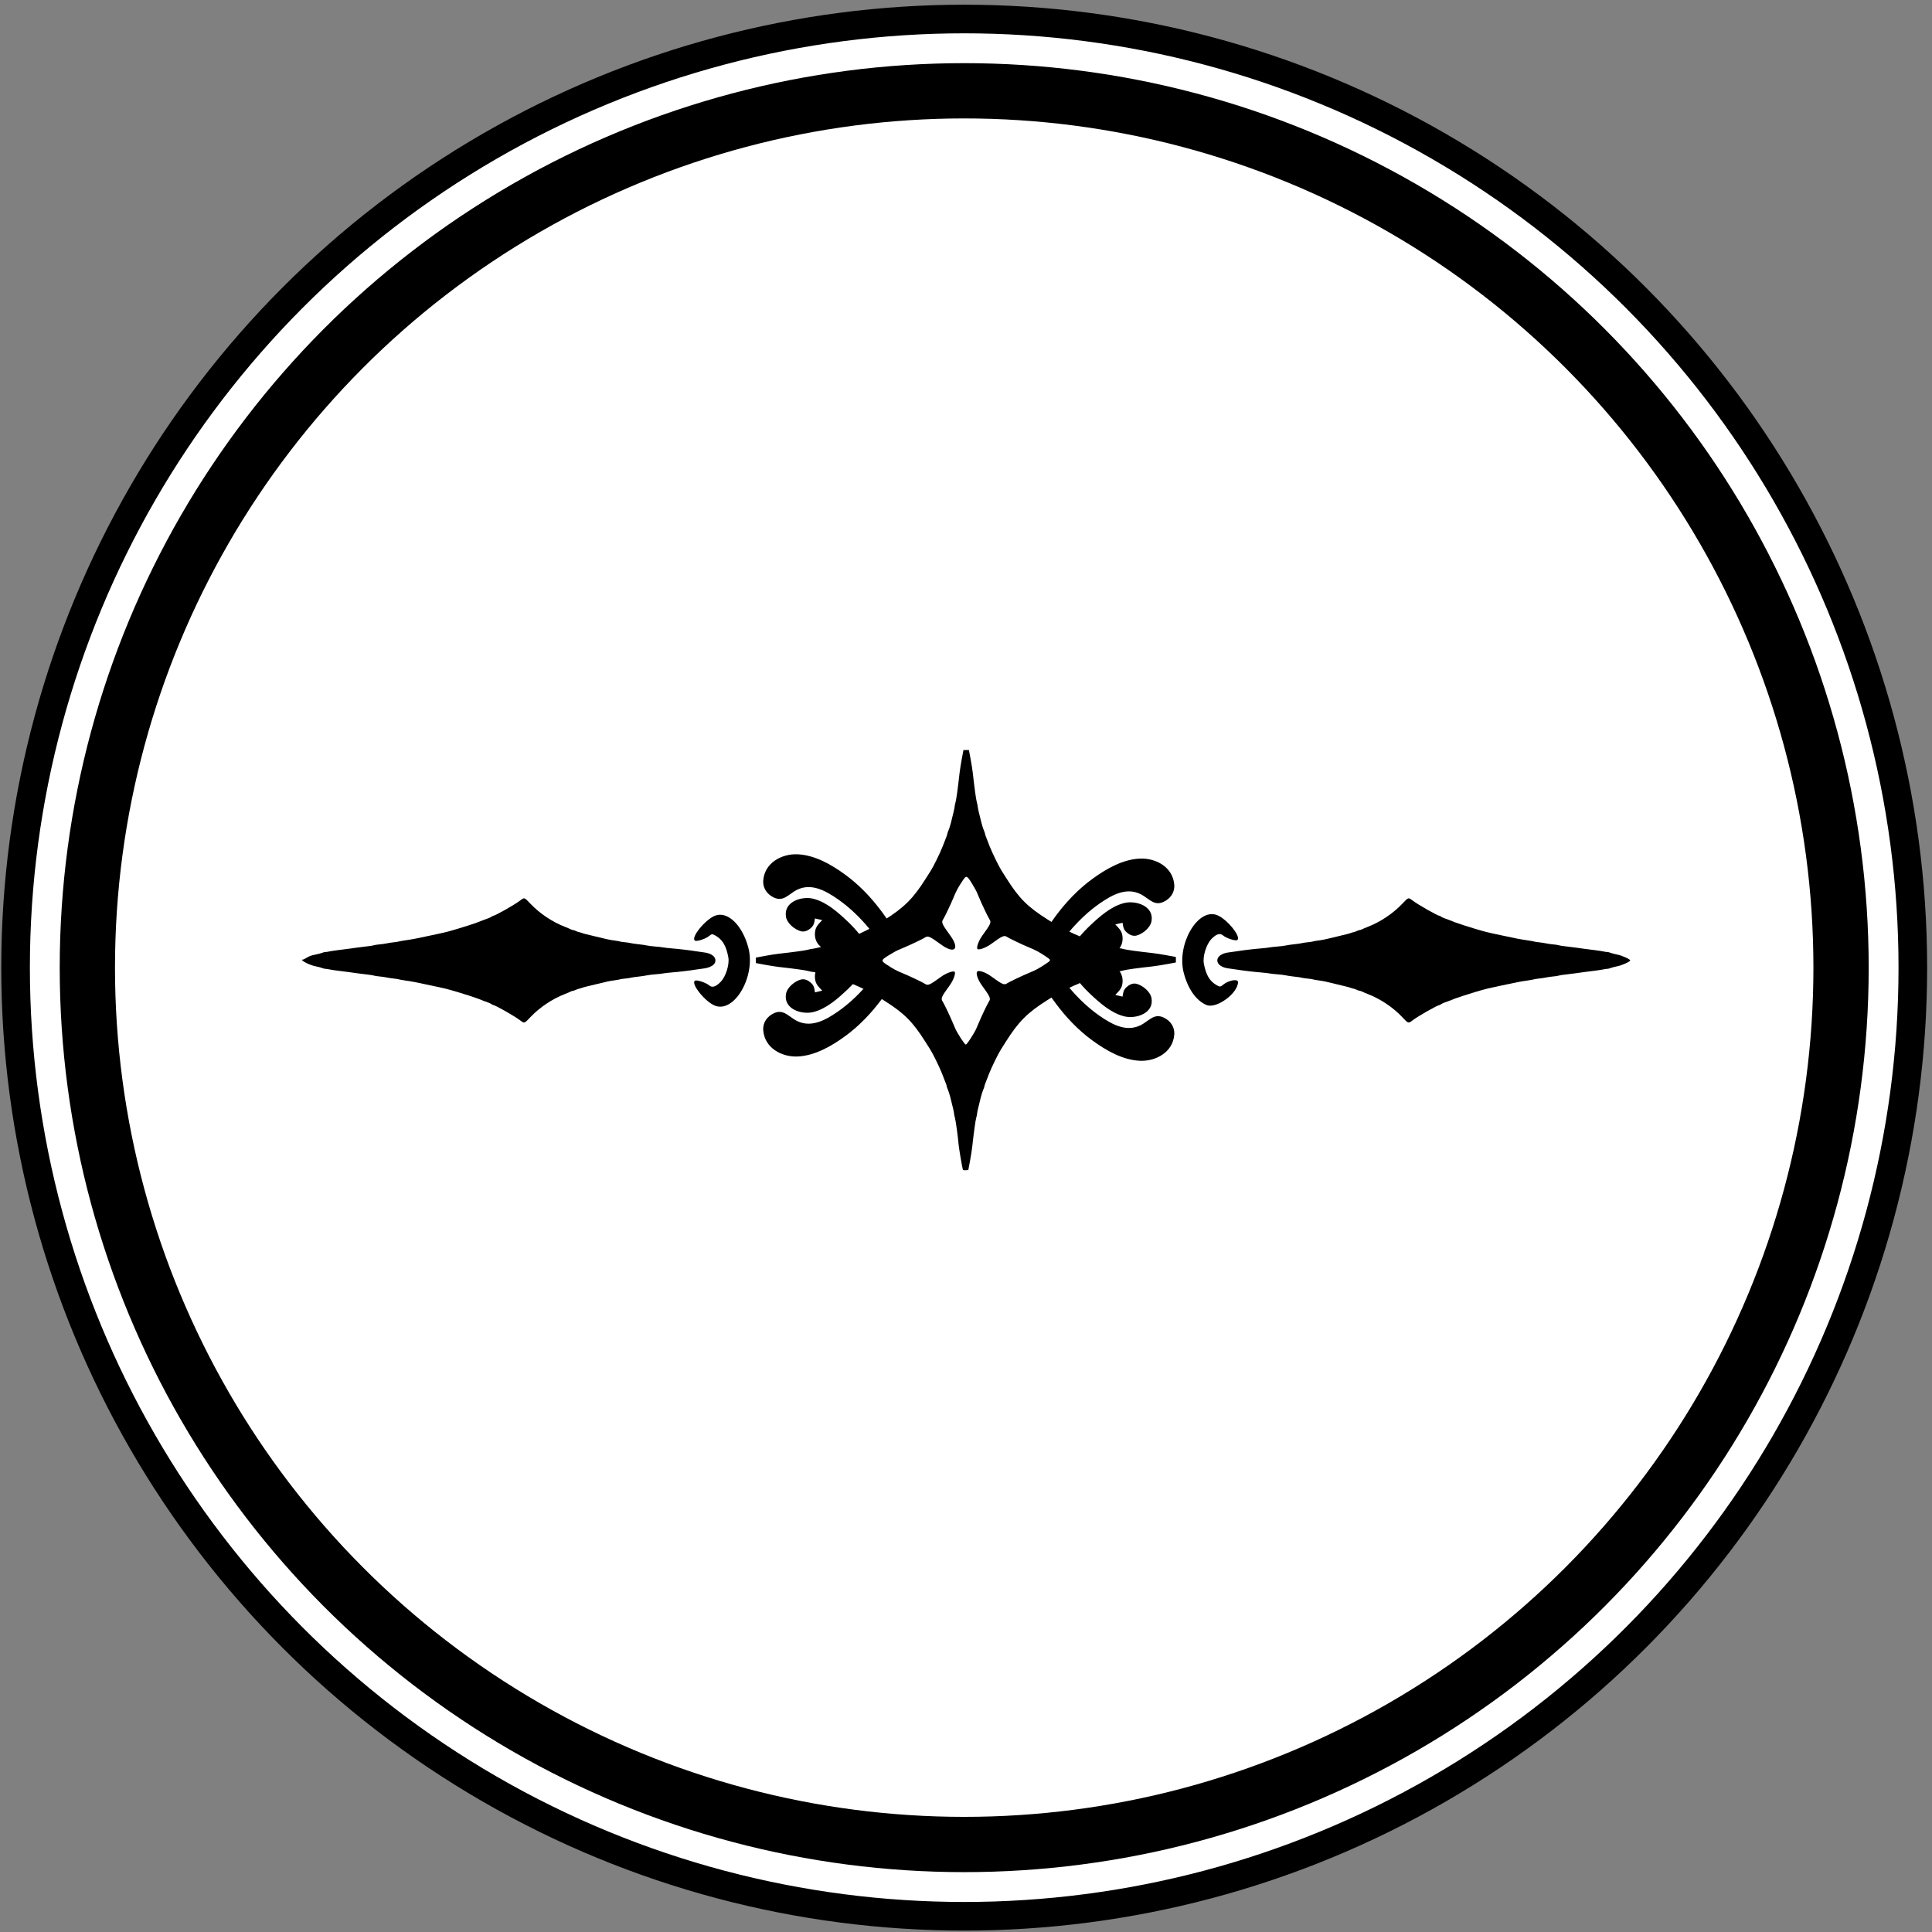 <?xml version='1.0' encoding='utf-8'?>
<svg xmlns="http://www.w3.org/2000/svg" xmlns:svg="http://www.w3.org/2000/svg" xmlns:rdf="http://www.w3.org/1999/02/22-rdf-syntax-ns#" xmlns:cc="http://creativecommons.org/ns#" xmlns:dc="http://purl.org/dc/elements/1.1/" height="512" viewBox="0 0 512 512" width="512" version="1.1" id="svg4">
  <rect x="0" y="0" width="512" height="512" fill="#808080" stroke="none"/>
  <defs id="defs8"/>
  <g id="g1311" transform="rotate(-45,-1889.486,256.468)">
    <g id="g1336" transform="matrix(0.144,-0.144,0.144,0.144,-883.031,1773.412)">
      <g id="g870" transform="matrix(0.592,0,0,0.592,736.086,329.93)">
        <circle id="path841" cx="2434.563" cy="-1751.019" r="2085.262" transform="rotate(90)" fill="#ffffff" fill-opacity="1" stroke="#000000" stroke-width="62.917" stroke-linecap="square" stroke-linejoin="round" stroke-opacity="1"/>
        <circle id="path841-3" cx="2434.563" cy="-1751.019" r="1927.478" transform="rotate(90)" fill="none" fill-opacity="1" stroke="#000000" stroke-width="121.501" stroke-linecap="square" stroke-linejoin="round" stroke-opacity="1"/>
        <path id="path995-1-3" d="m 1635.345,1458.166 c 9.453,-12.438 33.545,-54.94 33.545,-59.125 0,-0.426 0.94,-2.152 2.089,-3.835 1.149,-1.683 2.659,-4.875 3.355,-7.094 0.697,-2.219 2.398,-6.888 3.78,-10.375 1.382,-3.487 3.541,-8.934 4.798,-12.104 2.329,-5.877 10.773,-31.998 14.718,-45.534 7.431,-25.491 6.676,-22.442 13.847,-55.909 8.065,-37.634 8.898,-41.934 11.053,-57.061 0.949,-6.657 2.196,-13.66 2.772,-15.562 0.576,-1.902 1.393,-7.09 1.816,-11.528 0.423,-4.438 1.449,-11.182 2.28,-14.986 0.831,-3.804 1.846,-10.967 2.256,-15.918 0.41,-4.951 1.25,-10.328 1.867,-11.95 0.617,-1.622 1.631,-7.946 2.254,-14.053 0.623,-6.108 1.895,-16.293 2.825,-22.633 1.798,-12.25 3.072,-21.845 5.741,-43.258 0.911,-7.308 2.191,-15.607 2.844,-18.444 0.653,-2.837 1.201,-6.635 1.216,-8.441 0.017,-1.806 0.774,-4.919 1.685,-6.917 0.911,-1.998 2.717,-8.873 4.013,-15.279 2.306,-11.329 10.951,-29.28 14.179,-29.28 0.574,-7e-5 0.709,0.541 0.3,1.201 -0.408,0.661 1.377,4.581 3.967,8.712 3.734,5.956 5.202,9.943 7.087,19.26 1.308,6.462 3.123,13.384 4.035,15.381 0.911,1.998 1.67,5.11 1.685,6.917 0.017,1.806 0.563,5.605 1.217,8.441 0.654,2.837 1.934,11.136 2.844,18.444 2.669,21.414 3.942,31.008 5.74,43.258 0.931,6.34 2.202,16.525 2.825,22.633 0.623,6.108 1.638,12.432 2.254,14.053 0.617,1.622 1.456,6.999 1.866,11.95 0.41,4.951 1.425,12.114 2.256,15.918 0.831,3.804 1.857,10.548 2.28,14.986 0.423,4.438 1.24,9.626 1.816,11.528 0.576,1.902 1.823,8.905 2.772,15.562 2.127,14.925 3.899,24.104 10.906,56.485 1.304,6.023 3.436,15.879 4.74,21.902 1.304,6.023 3.428,14.582 4.72,19.02 1.292,4.438 3.333,11.441 4.534,15.562 1.201,4.121 4.49,14.755 7.309,23.631 4.764,15.003 6.272,19.201 12.418,34.583 1.267,3.17 2.873,7.58 3.57,9.799 0.697,2.219 2.206,5.412 3.356,7.095 1.149,1.683 2.089,3.409 2.089,3.835 0,4.183 24.076,46.681 33.497,59.124 7.435,9.822 7.665,9.061 -6.912,22.931 -21.598,20.55 -39.977,48.023 -50.772,75.895 -1.965,5.072 -4.329,10.599 -5.255,12.281 -0.925,1.683 -1.7,4.017 -1.722,5.188 -0.023,1.17 -1.041,4.203 -2.266,6.739 -1.225,2.536 -2.268,5.389 -2.317,6.34 -0.052,0.951 -0.858,3.804 -1.797,6.34 -0.939,2.536 -2.159,6.686 -2.712,9.222 -0.553,2.536 -2.877,12.133 -5.165,21.326 -6.033,24.239 -7.381,30.577 -8.79,41.319 -0.694,5.29 -1.675,10.737 -2.181,12.104 -0.506,1.367 -1.268,6.431 -1.692,11.254 -0.425,4.823 -1.269,10.5 -1.876,12.615 -0.607,2.115 -1.655,9.271 -2.329,15.901 -0.674,6.63 -1.928,15.219 -2.787,19.086 -0.858,3.867 -1.909,12.218 -2.336,18.558 -0.427,6.34 -1.29,14.121 -1.918,17.291 -0.628,3.17 -1.572,11.211 -2.098,17.868 -1.284,16.269 -4.336,42.166 -6.383,54.18 -0.919,5.389 -1.983,12.911 -2.364,16.715 -1.921,19.148 -11.432,29.716 -22.828,25.363 -6.015,-2.297 -11.583,-13.339 -12.789,-25.363 -0.382,-3.804 -1.446,-11.326 -2.364,-16.715 -2.048,-12.014 -5.099,-37.911 -6.384,-54.18 -0.525,-6.657 -1.47,-14.698 -2.098,-17.867 -0.628,-3.17 -1.492,-10.951 -1.918,-17.291 -0.427,-6.34 -1.478,-14.692 -2.336,-18.558 -0.858,-3.867 -2.112,-12.456 -2.787,-19.086 -0.674,-6.63 -1.722,-13.786 -2.329,-15.901 -0.607,-2.115 -1.451,-7.792 -1.875,-12.615 -0.425,-4.823 -1.186,-9.887 -1.692,-11.254 -0.506,-1.367 -1.487,-6.814 -2.181,-12.104 -1.409,-10.743 -2.756,-17.08 -8.79,-41.319 -2.288,-9.193 -4.613,-18.79 -5.165,-21.326 -0.553,-2.536 -1.774,-6.686 -2.712,-9.222 -0.939,-2.536 -1.747,-5.389 -1.796,-6.34 -0.052,-0.951 -1.092,-3.804 -2.317,-6.34 -1.225,-2.536 -2.245,-5.569 -2.266,-6.739 -0.023,-1.17 -0.796,-3.505 -1.722,-5.188 -0.925,-1.683 -3.29,-7.21 -5.255,-12.281 -10.796,-27.872 -29.175,-55.345 -50.772,-75.895 -14.577,-13.87 -14.347,-13.108 -6.912,-22.931 z" stroke-width="1.153"/>
        <path id="path993-6" d="m 1642.329,3397.41 c 21.417,-20.196 39.92,-47.826 50.748,-75.778 1.965,-5.072 4.329,-10.599 5.255,-12.282 0.925,-1.682 1.7,-4.017 1.722,-5.187 0.023,-1.171 1.041,-4.202 2.266,-6.739 1.225,-2.536 2.268,-5.389 2.317,-6.34 0.05,-0.951 0.858,-3.804 1.797,-6.34 0.939,-2.536 2.159,-6.686 2.712,-9.222 0.553,-2.536 2.877,-12.133 5.165,-21.326 6.033,-24.24 7.381,-30.577 8.79,-41.32 0.694,-5.29 1.675,-10.737 2.181,-12.104 0.506,-1.366 1.268,-6.431 1.692,-11.254 0.425,-4.823 1.269,-10.5 1.876,-12.615 0.607,-2.116 1.655,-9.271 2.329,-15.901 0.674,-6.63 1.929,-15.219 2.787,-19.086 0.858,-3.867 1.909,-12.218 2.336,-18.558 0.427,-6.34 1.29,-14.121 1.918,-17.291 0.628,-3.17 1.572,-11.21 2.098,-17.868 1.284,-16.269 4.336,-42.166 6.383,-54.18 0.919,-5.389 1.983,-12.911 2.365,-16.715 3.528,-35.163 32.089,-35.163 35.617,0 0.382,3.804 1.445,11.326 2.364,16.715 2.048,12.014 5.099,37.911 6.383,54.179 0.525,6.657 1.47,14.698 2.098,17.868 0.628,3.17 1.492,10.951 1.918,17.291 0.427,6.34 1.478,14.692 2.336,18.558 0.858,3.867 2.112,12.456 2.786,19.086 0.675,6.63 1.723,13.786 2.33,15.901 0.607,2.116 1.451,7.792 1.875,12.615 0.425,4.823 1.187,9.887 1.693,11.254 0.506,1.366 1.487,6.814 2.181,12.104 1.409,10.743 2.757,17.081 8.79,41.32 2.288,9.193 4.613,18.79 5.166,21.326 0.553,2.536 1.774,6.686 2.712,9.222 0.939,2.536 1.747,5.389 1.796,6.34 0.052,0.951 1.092,3.804 2.317,6.34 1.225,2.536 2.245,5.569 2.267,6.739 0.023,1.169 0.796,3.505 1.722,5.187 0.926,1.682 3.29,7.21 5.255,12.282 10.796,27.872 29.175,55.345 50.772,75.895 14.577,13.87 14.347,13.108 6.912,22.931 -9.42,12.444 -33.497,54.94 -33.497,59.125 0,0.425 -0.94,2.152 -2.089,3.835 -1.149,1.682 -2.659,4.875 -3.356,7.095 -0.697,2.219 -2.398,6.888 -3.78,10.375 -1.383,3.487 -3.542,8.934 -4.798,12.104 -2.329,5.877 -10.773,31.998 -14.719,45.534 -1.201,4.121 -3.241,11.124 -4.534,15.562 -1.292,4.438 -3.416,12.998 -4.72,19.02 -1.304,6.023 -3.436,15.879 -4.74,21.902 -7.007,32.381 -8.78,41.56 -10.906,56.485 -0.949,6.657 -2.196,13.66 -2.772,15.562 -0.576,1.902 -1.393,7.09 -1.816,11.527 -0.423,4.438 -1.449,11.182 -2.28,14.986 -0.831,3.804 -1.846,10.967 -2.256,15.917 -0.41,4.951 -1.25,10.328 -1.867,11.95 -0.617,1.622 -1.631,7.946 -2.254,14.054 -0.623,6.108 -1.894,16.293 -2.825,22.633 -1.799,12.25 -3.072,21.845 -5.741,43.259 -0.911,7.308 -2.191,15.607 -2.844,18.444 -0.654,2.837 -1.201,6.635 -1.217,8.441 -0.017,1.806 -0.773,4.918 -1.685,6.916 -0.911,1.999 -2.718,8.876 -4.015,15.286 -2.119,10.475 -10.12,28.035 -12.773,28.035 -2.653,-3e-4 -10.653,-17.561 -12.773,-28.035 -1.297,-6.409 -3.103,-13.288 -4.015,-15.286 -0.911,-1.998 -1.67,-5.11 -1.685,-6.916 -0.017,-1.806 -0.563,-5.605 -1.216,-8.441 -0.654,-2.837 -1.934,-11.136 -2.844,-18.444 -2.669,-21.413 -3.942,-31.008 -5.741,-43.258 -0.931,-6.34 -2.202,-16.525 -2.825,-22.633 -0.623,-6.108 -1.637,-12.432 -2.254,-14.054 -0.617,-1.622 -1.456,-6.999 -1.867,-11.95 -0.41,-4.951 -1.425,-12.113 -2.256,-15.917 -0.831,-3.804 -1.857,-10.548 -2.28,-14.986 -0.423,-4.438 -1.24,-9.626 -1.816,-11.527 -0.576,-1.902 -1.823,-8.905 -2.772,-15.562 -2.156,-15.127 -2.989,-19.427 -11.053,-57.061 -5.868,-27.385 -7.128,-32.844 -9.313,-40.346 -1.292,-4.438 -3.333,-11.441 -4.534,-15.562 -3.945,-13.536 -12.389,-39.657 -14.719,-45.534 -1.256,-3.17 -3.415,-8.617 -4.798,-12.104 -1.383,-3.487 -3.084,-8.156 -3.78,-10.375 -0.697,-2.219 -2.207,-5.412 -3.356,-7.095 -1.149,-1.682 -2.089,-3.409 -2.089,-3.835 0,-4.183 -24.077,-46.681 -33.497,-59.125 -7.448,-9.838 -7.597,-9.343 6.937,-23.047 z" stroke-width="1.153"/>
        <path d="m 1913.216,2677.75 c 11.642,11.804 22.564,24.468 32.602,38.173 21.992,30.028 43.301,66.78 44.946,104.875 1.523,35.271 -19.059,72.795 -57.681,75.494 -16.976,1.295 -30.792,-8.772 -37.592,-23.822 -8.4,-18.591 4.049,-29.115 13.528,-43.887 21.668,-33.767 2.883,-67.863 -17.39,-96.874 -31.524,-45.111 -76.02,-80.872 -123.098,-111.33 -47.077,30.457 -91.574,66.218 -123.098,111.33 -20.272,29.01 -39.058,63.107 -17.39,96.874 9.479,14.772 21.929,25.296 13.529,43.887 -6.8,15.049 -20.616,25.117 -37.593,23.822 -38.622,-2.699 -59.205,-40.223 -57.681,-75.494 1.646,-38.095 22.954,-74.847 44.946,-104.875 45.885,-62.65 110.264,-103.549 177.285,-140.018 52.36,28.491 103.111,59.687 144.687,101.845 z m 19.866,218.542 c 11.066,-0.773 -11.619,0.886 0,0 z m -94.632,-190.331 c 1.4,1.419 2.797,2.85 4.176,4.306 20.308,21.431 43.019,46.58 50.418,75.964 6.432,25.543 -6.579,66.137 -39.966,60.028 -14.331,-2.391 -28.223,-19.632 -31.544,-33.077 -1.995,-7.93 1.924,-15.72 7.086,-21.504 6.517,-7.302 12.188,-7.623 21.107,-9.046 -1.154,-5.341 -2.541,-10.629 -3.661,-15.978 -7.323,6.83 -13.064,13.562 -23.447,15.418 -11.186,1.999 -22.678,-0.283 -31.21,-8.024 -12.031,-10.918 -17.669,-26.972 -22.878,-42.604 -5.209,15.632 -10.848,31.686 -22.878,42.604 -8.531,7.742 -20.025,10.023 -31.21,8.024 -10.384,-1.855 -16.125,-8.588 -23.448,-15.418 -1.12,5.349 -2.507,10.637 -3.661,15.978 8.918,1.422 14.59,1.744 21.107,9.046 5.162,5.784 9.081,13.575 7.086,21.504 -3.321,13.445 -17.213,30.686 -31.544,33.077 -33.388,6.109 -46.399,-34.485 -39.966,-60.028 7.4,-29.384 30.11,-54.533 50.418,-75.964 22.067,-23.288 47.337,-41.225 74.095,-58.477 25.086,16.174 48.863,32.949 69.919,54.171 z m -154.466,140.298 c 6.752,-1.127 -8.926,1.633 0,0 z m 169.094,2e-4 c 8.926,1.633 -6.752,-1.127 0,0 z m -245.755,50.301 c -0.96,-0.058 -11.645,-0.846 -3.346,-0.266 2.905,0.222 3.666,0.284 3.346,0.266 z" id="path2-6-1-7-6" stroke-width="1.309"/>
        <path d="m 1922.636,2211.378 c 11.642,-11.804 22.564,-24.468 32.602,-38.173 21.992,-30.028 43.301,-66.78 44.946,-104.874 1.523,-35.271 -19.059,-72.795 -57.681,-75.494 -16.976,-1.295 -30.793,8.772 -37.592,23.822 -8.4,18.591 4.05,29.115 13.529,43.887 21.668,33.767 2.883,67.863 -17.39,96.874 -31.524,45.111 -76.02,80.872 -123.098,111.33 -47.077,-30.457 -91.573,-66.218 -123.097,-111.33 -20.272,-29.01 -39.058,-63.107 -17.39,-96.874 9.479,-14.772 21.929,-25.296 13.529,-43.887 -6.8,-15.049 -20.616,-25.117 -37.592,-23.822 -38.622,2.699 -59.205,40.223 -57.682,75.494 1.646,38.095 22.954,74.847 44.947,104.875 45.885,62.65 110.264,103.549 177.285,140.018 52.36,-28.491 103.111,-59.686 144.687,-101.845 z m 19.866,-218.541 c 11.066,0.773 -11.619,-0.886 0,0 z m -94.632,190.331 c 1.4,-1.419 2.797,-2.85 4.176,-4.306 20.308,-21.432 43.019,-46.58 50.418,-75.965 6.432,-25.543 -6.579,-66.136 -39.966,-60.028 -14.331,2.391 -28.223,19.632 -31.544,33.077 -1.995,7.929 1.924,15.72 7.086,21.504 6.517,7.302 12.188,7.623 21.107,9.046 -1.153,5.341 -2.54,10.629 -3.661,15.978 -7.323,-6.83 -13.064,-13.562 -23.447,-15.418 -11.185,-1.999 -22.678,0.282 -31.21,8.024 -12.031,10.917 -17.669,26.972 -22.878,42.604 -5.209,-15.632 -10.847,-31.686 -22.878,-42.604 -8.531,-7.742 -20.024,-10.023 -31.21,-8.024 -10.384,1.856 -16.125,8.588 -23.448,15.418 -1.12,-5.349 -2.507,-10.637 -3.661,-15.978 8.918,-1.422 14.59,-1.744 21.107,-9.046 5.162,-5.784 9.081,-13.574 7.086,-21.504 -3.321,-13.445 -17.213,-30.686 -31.544,-33.077 -33.388,-6.109 -46.398,34.485 -39.966,60.028 7.399,29.384 30.11,54.533 50.418,75.965 22.067,23.287 47.337,41.225 74.095,58.477 25.086,-16.174 48.863,-32.949 69.919,-54.171 z m -154.466,-140.298 c 6.752,1.127 -8.926,-1.633 0,0 z m 169.094,-10e-5 c 8.926,-1.633 -6.752,1.127 0,0 z m -245.755,-50.3 c -0.96,0.058 -11.645,0.845 -3.346,0.266 2.905,-0.222 3.666,-0.284 3.346,-0.266 z" id="path2-6-3-6" stroke-width="1.309"/>
        <path id="path1015-5-1" d="m 1307.063,2431.608 c 3.954,-1.385 46.463,-8.593 55.113,-9.346 18.769,-1.633 52.211,-6.246 58.821,-8.113 3.733,-1.055 7.917,-1.918 9.296,-1.918 2.45,0 14.46,-2.748 35.948,-8.224 5.871,-1.496 13.241,-3.86 16.38,-5.253 3.138,-1.393 6.429,-2.533 7.312,-2.533 1.622,0 4.719,-1.138 27.675,-10.168 15.016,-5.908 44.621,-20.404 54.035,-26.458 3.669,-2.36 11.174,-7.126 16.677,-10.592 43.628,-27.474 62.728,-46.575 90.201,-90.201 3.466,-5.503 8.232,-13.008 10.592,-16.677 6.054,-9.413 20.55,-39.018 26.458,-54.034 9.031,-22.955 10.169,-26.051 10.169,-27.675 0,-0.883 1.14,-4.174 2.533,-7.312 1.393,-3.138 3.757,-10.509 5.253,-16.38 5.477,-21.49 8.224,-33.499 8.224,-35.948 0,-1.379 0.866,-5.563 1.924,-9.296 1.759,-6.207 5.217,-31.25 8.767,-63.491 0.767,-6.971 3.029,-21.38 5.026,-32.02 l 3.63,-19.346 h 6.003 6.003 l 3.63,19.346 c 1.996,10.64 4.258,25.049 5.026,32.02 3.55,32.241 7.008,57.285 8.768,63.491 1.058,3.734 1.923,7.917 1.923,9.296 0,2.45 2.748,14.46 8.224,35.948 1.496,5.87 3.86,13.241 5.253,16.38 1.393,3.139 2.533,6.429 2.533,7.312 0,1.623 1.138,4.72 10.169,27.675 5.908,15.016 20.404,44.62 26.458,54.034 2.36,3.669 7.126,11.174 10.592,16.677 27.68,43.955 47.581,63.857 91.536,91.536 5.504,3.466 13.008,8.232 16.677,10.592 9.413,6.054 39.018,20.55 54.034,26.458 22.955,9.031 26.051,10.169 27.675,10.169 0.883,0 4.174,1.14 7.312,2.533 3.138,1.393 10.509,3.757 16.38,5.253 21.489,5.477 33.498,8.224 35.948,8.224 1.379,0 5.562,0.866 9.296,1.924 6.207,1.759 31.251,5.217 63.491,8.768 6.971,0.768 21.38,3.029 32.02,5.026 l 19.346,3.63 v 6.003 l -10e-5,6.003 -19.346,3.63 c -10.64,1.996 -25.049,4.258 -32.02,5.026 -32.241,3.55 -57.285,7.009 -63.491,8.767 -3.733,1.058 -7.917,1.924 -9.296,1.924 -2.45,0 -14.46,2.748 -35.948,8.224 -5.871,1.496 -13.241,3.86 -16.38,5.253 -3.138,1.393 -6.429,2.533 -7.312,2.533 -1.623,0 -4.72,1.138 -27.675,10.169 -15.016,5.908 -44.62,20.404 -54.034,26.458 -3.669,2.36 -11.174,7.126 -16.677,10.592 -43.628,27.474 -62.728,46.575 -90.201,90.202 -3.466,5.503 -8.232,13.008 -10.592,16.677 -6.054,9.413 -20.55,39.018 -26.458,54.034 -9.031,22.955 -10.169,26.051 -10.169,27.675 0,0.883 -1.14,4.174 -2.533,7.312 -1.393,3.138 -3.757,10.509 -5.253,16.38 -5.476,21.489 -8.224,33.499 -8.224,35.948 0,1.379 -0.866,5.562 -1.923,9.296 -1.759,6.207 -5.217,31.25 -8.768,63.491 -0.767,6.971 -3.029,21.38 -5.026,32.02 l -3.63,19.346 h -6.003 -6.003 l -3.63,-19.346 c -1.997,-10.64 -4.258,-25.049 -5.026,-32.02 -3.55,-32.24 -7.008,-57.285 -8.767,-63.491 -1.058,-3.734 -1.923,-7.917 -1.923,-9.296 0,-2.45 -2.748,-14.46 -8.225,-35.948 -1.496,-5.871 -3.86,-13.241 -5.253,-16.38 -1.393,-3.139 -2.533,-6.429 -2.533,-7.312 0,-1.623 -1.138,-4.72 -10.169,-27.675 -5.908,-15.016 -20.404,-44.62 -26.459,-54.034 -2.36,-3.669 -7.126,-11.174 -10.592,-16.677 -27.68,-43.955 -47.581,-63.857 -91.535,-91.536 -5.503,-3.466 -13.008,-8.232 -16.677,-10.592 -9.413,-6.054 -39.018,-20.55 -54.034,-26.458 -22.955,-9.031 -26.051,-10.169 -27.675,-10.169 -0.883,0 -4.174,-1.14 -7.312,-2.533 -3.138,-1.393 -10.509,-3.757 -16.38,-5.253 -21.49,-5.477 -33.499,-8.224 -35.948,-8.224 -1.379,0 -5.563,-0.866 -9.296,-1.923 -6.207,-1.759 -31.25,-5.217 -63.491,-8.768 -6.971,-0.768 -21.38,-3.029 -32.02,-5.025 l -19.346,-3.63 -0.41,-5.682 c -0.274,-3.785 0.171,-5.887 1.334,-6.294 z" stroke-width="1.334"/>
        <path id="path1013-6-7" d="m 1499.187,2439.752 c 19.095,2.925 74.808,25.777 104.415,42.827 5.915,3.406 10.969,6.194 11.232,6.193 0.669,2e-4 27.087,17.18 36.692,23.86 22.992,15.993 25.39,18.391 41.383,41.383 6.681,9.604 23.86,36.022 23.86,36.692 0,0.263 2.787,5.317 6.194,11.232 17.052,29.607 39.903,85.32 42.827,104.416 0.413,2.695 1.178,4.899 1.7,4.899 0.523,0 1.288,-2.205 1.701,-4.899 2.925,-19.096 25.777,-74.808 42.827,-104.416 3.406,-5.915 6.193,-10.969 6.193,-11.232 0,-0.716 17.437,-27.482 24.351,-37.38 15.506,-22.196 16.853,-23.544 39.051,-39.051 9.898,-6.915 36.664,-24.351 37.38,-24.351 0.263,0 5.317,-2.787 11.232,-6.194 29.608,-17.052 85.32,-39.903 104.415,-42.827 2.695,-0.413 4.899,-1.178 4.899,-1.7 0,-0.523 -2.205,-1.288 -4.899,-1.701 -19.095,-2.925 -74.808,-25.777 -104.415,-42.827 -5.915,-3.406 -10.969,-6.193 -11.232,-6.193 -0.669,0 -27.088,-17.18 -36.692,-23.86 -22.992,-15.993 -25.389,-18.391 -41.383,-41.383 -6.681,-9.604 -23.86,-36.023 -23.86,-36.692 0,-0.263 -2.787,-5.317 -6.194,-11.232 -17.052,-29.607 -39.903,-85.32 -42.827,-104.416 -0.413,-2.695 -1.178,-4.899 -1.7,-4.899 -0.523,0 -1.288,2.205 -1.701,4.899 -2.925,19.096 -25.777,74.808 -42.827,104.416 -3.406,5.915 -6.193,10.969 -6.193,11.232 0,1.57 -25.561,39.596 -35.616,52.983 -5.132,6.833 -10.563,11.417 -27.786,23.447 -9.898,6.915 -36.664,24.351 -37.38,24.351 -0.263,0 -5.317,2.787 -11.232,6.193 -29.608,17.052 -85.32,39.903 -104.415,42.827 -2.695,0.413 -4.899,1.178 -4.899,1.7 0,0.523 2.205,1.288 4.899,1.7 z" stroke-width="1.153"/>
        <path id="path1011-2-9" d="m 1586.22,2433.787 c 5.239,-4.007 11.267,-7.926 20.461,-13.304 7.384,-4.319 10.666,-5.883 22.479,-10.71 13.536,-5.531 43.277,-19.707 47.441,-22.613 6.406,-4.47 10.546,-2.671 34.981,15.197 11.401,8.337 27.204,14.172 30.218,11.158 3.015,-3.015 -2.82,-18.818 -11.158,-30.218 -17.869,-24.435 -19.667,-28.576 -15.197,-34.981 2.906,-4.164 17.083,-33.906 22.613,-47.441 6.245,-15.284 9.779,-21.877 19.891,-37.115 9.018,-13.59 9.612,-13.255 25.951,14.637 4.323,7.38 5.884,10.653 10.716,22.479 5.531,13.536 19.708,43.277 22.613,47.441 4.47,6.406 2.671,10.546 -15.197,34.982 -22.264,30.445 -10.232,42.478 20.214,20.214 24.435,-17.869 28.576,-19.667 34.982,-15.197 4.164,2.906 33.906,17.083 47.441,22.613 15.284,6.245 21.877,9.779 37.115,19.891 13.59,9.018 13.254,9.612 -14.636,25.951 -7.38,4.323 -10.654,5.884 -22.479,10.716 -13.536,5.53 -43.277,19.707 -47.441,22.612 -6.406,4.47 -10.546,2.671 -34.982,-15.197 -11.401,-8.337 -27.204,-14.172 -30.218,-11.157 -3.015,3.014 2.82,18.818 11.157,30.218 17.869,24.435 19.667,28.576 15.197,34.981 -2.906,4.164 -17.083,33.906 -22.613,47.441 -6.245,15.284 -9.779,21.877 -19.891,37.115 -8.438,12.716 -8.338,12.716 -16.776,0 -10.112,-15.238 -13.645,-21.831 -19.891,-37.115 -5.531,-13.536 -19.708,-43.277 -22.613,-47.441 -4.47,-6.406 -2.672,-10.546 15.197,-34.981 9.181,-12.555 14.21,-27.184 10.59,-30.804 -3.62,-3.62 -18.249,1.409 -30.804,10.59 -24.435,17.869 -28.576,19.667 -34.982,15.197 -4.164,-2.906 -33.906,-17.083 -47.441,-22.613 -11.812,-4.827 -15.094,-6.39 -22.479,-10.71 -13.974,-8.174 -24.784,-15.836 -24.784,-17.569 0,-0.528 1.945,-2.447 4.323,-4.265 z" fill="#ffffff" fill-opacity="1" stroke-width="1.153"/>
        <path id="path991-2-2" d="m 1667.152,1887.353 c 7.934,-21.703 49.495,-55.099 55.219,-44.372 2.256,4.227 -4.259,23.793 -10.268,30.836 -5.758,6.75 -3.338,14.686 7.786,25.524 11.513,11.218 38.163,19.537 53.649,16.747 25.172,-4.535 39.233,-12.808 47.889,-28.178 3.995,-7.094 3.909,-8.5 -0.863,-14.094 -6.009,-7.043 -12.524,-26.609 -10.268,-30.836 5.842,-10.947 47.616,22.986 55.306,44.924 9.646,27.52 -22.156,59.681 -71.601,72.412 -61.836,15.92 -142.4,-30.421 -126.849,-72.963 z" stroke-width="1.153"/>
        <path id="path989-7-0" d="m 1668.881,2967.256 c 9.457,-22.742 35.269,-40.976 71.042,-50.186 61.531,-15.841 141.812,29.958 126.93,72.412 -7.689,21.938 -49.464,55.871 -55.306,44.924 -2.256,-4.227 4.26,-23.793 10.268,-30.836 5.758,-6.75 3.338,-14.686 -7.786,-25.524 -11.513,-11.217 -38.163,-19.537 -53.649,-16.747 -25.172,4.535 -39.233,12.808 -47.889,28.178 -3.995,7.094 -3.909,8.499 0.863,14.094 9.88,11.582 13.771,32.853 6.009,32.853 -24.8,0 -59.488,-47.521 -50.487,-69.165 z" stroke-width="1.153"/>
      </g>
    </g>
  </g>
</svg>
